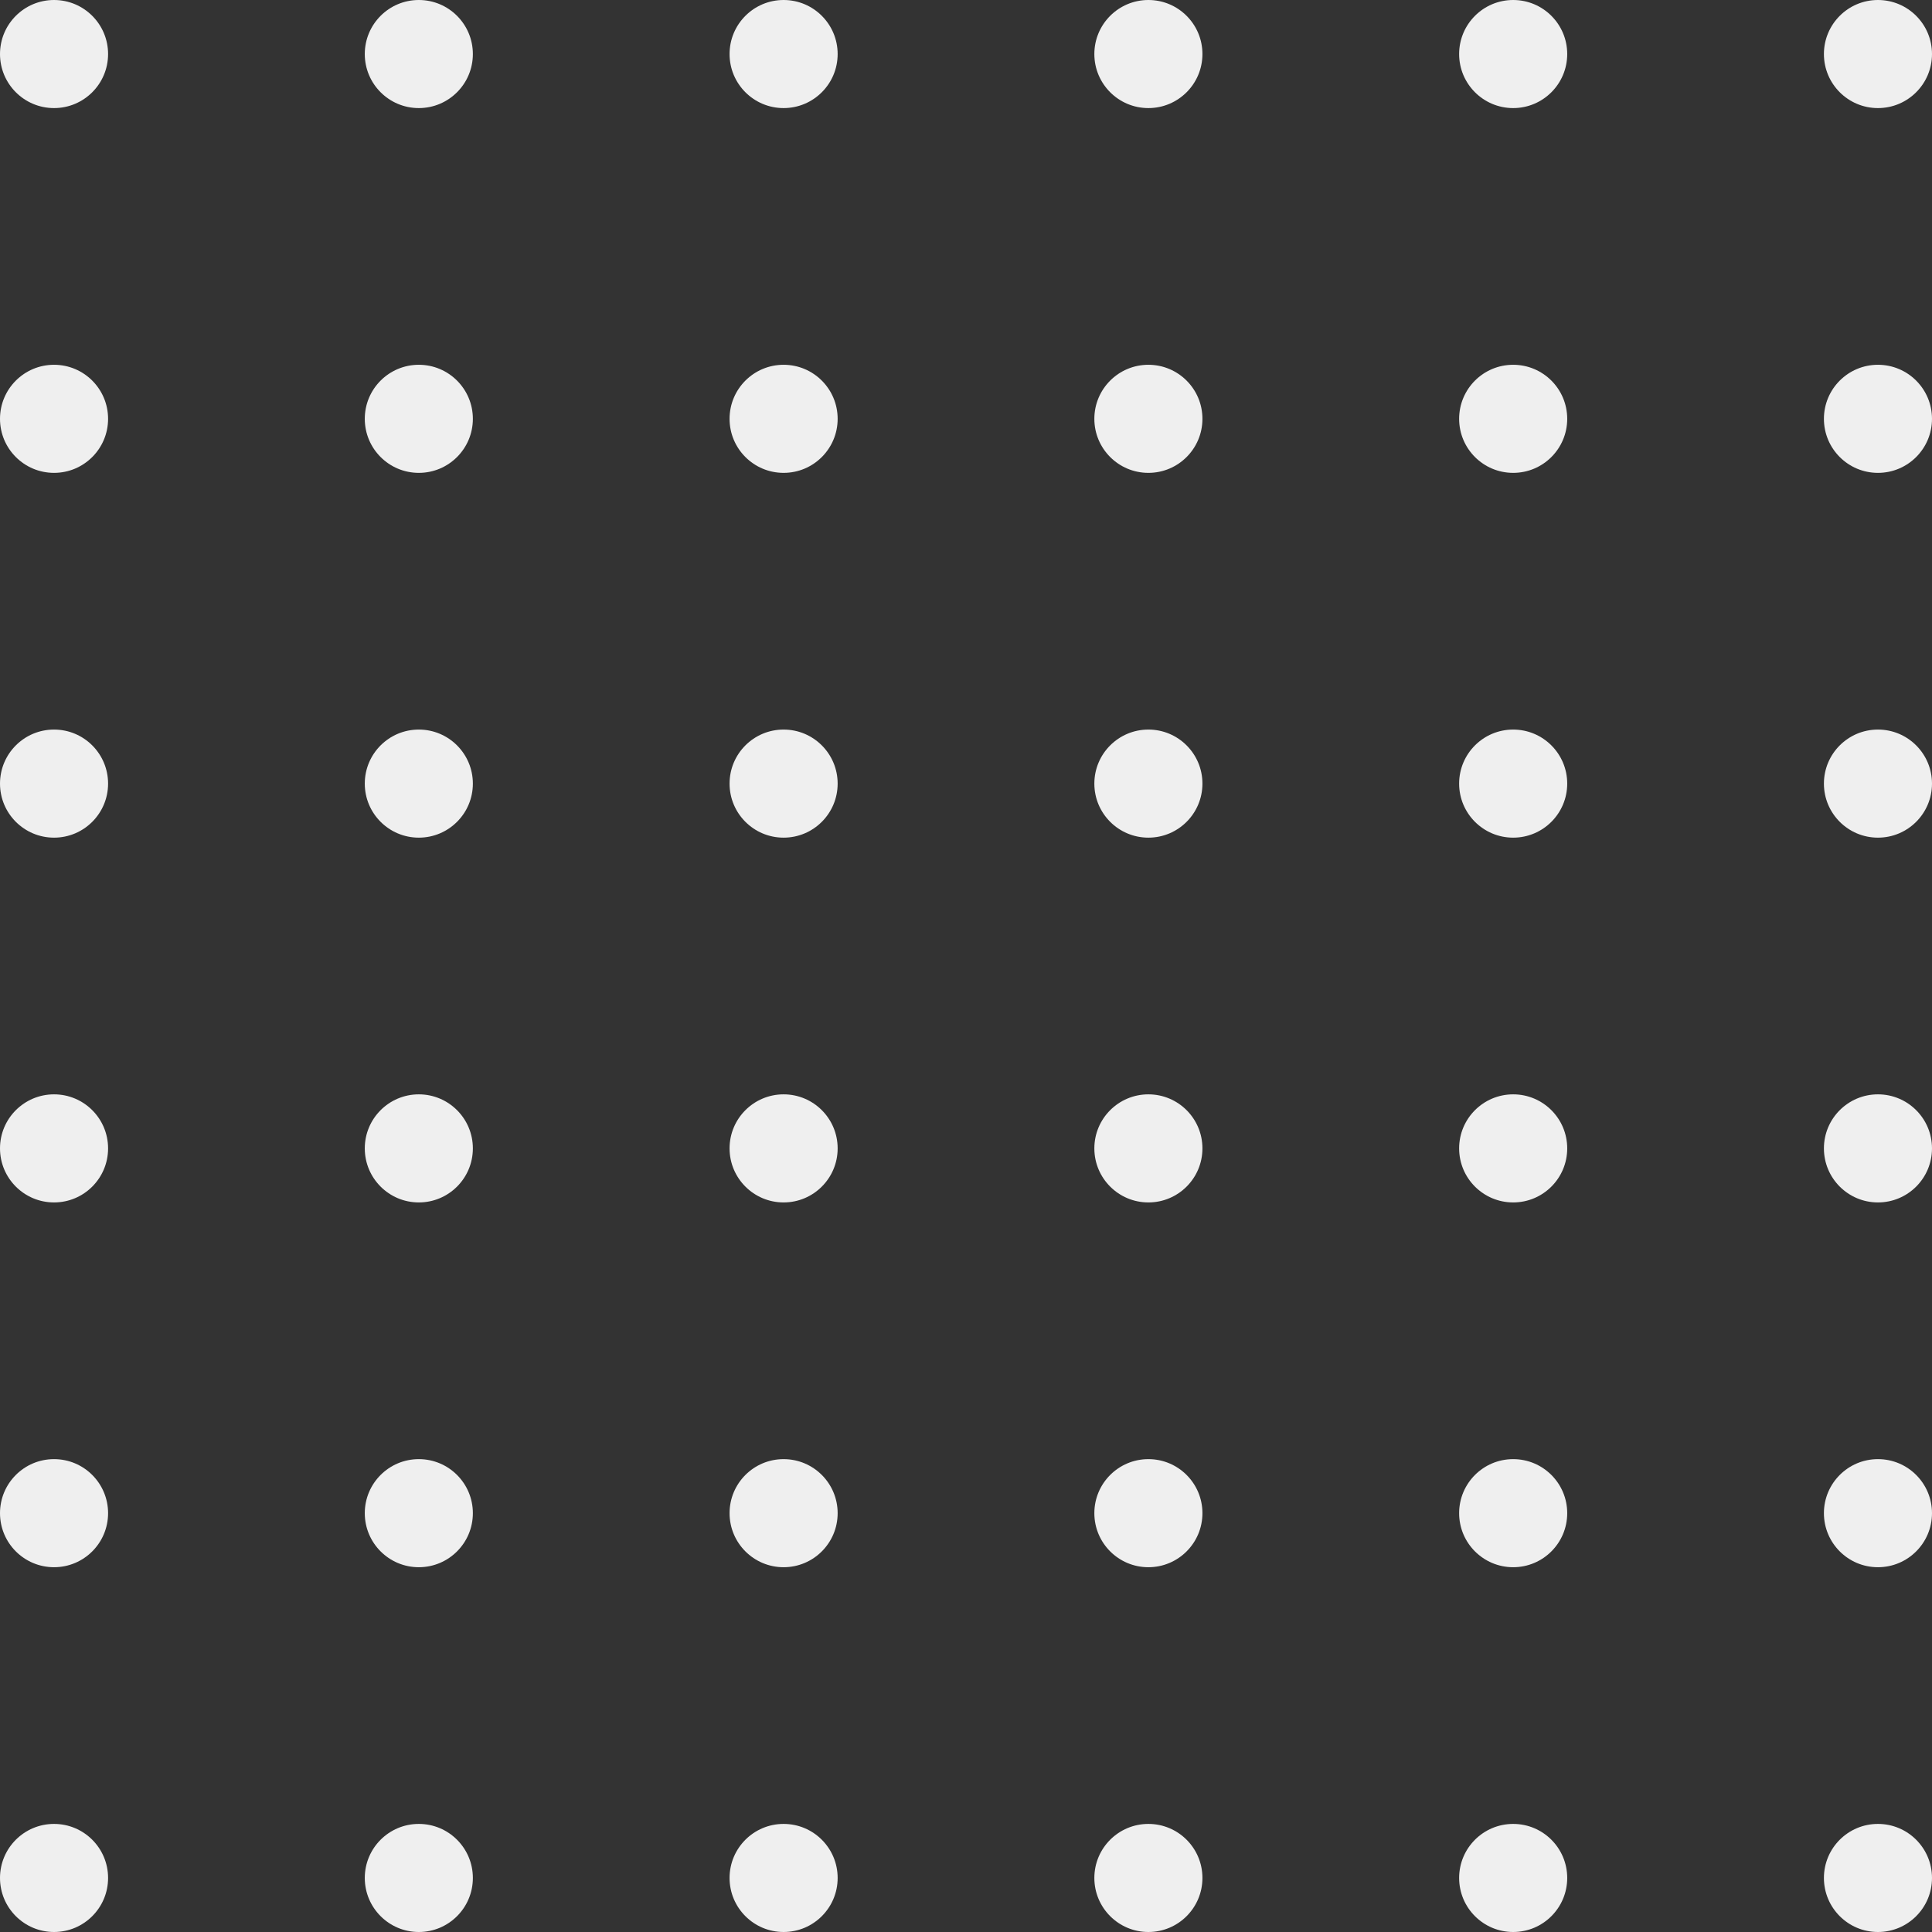 <svg width="143" height="143" viewBox="0 0 143 143" fill="none" xmlns="http://www.w3.org/2000/svg">
<rect x="0" y="0" width="143" height="143" fill="#333333" stroke="none"/>
<circle cx="139" cy="4" r="4" fill="#EFEFEF"/>
<circle cx="112" cy="4" r="4" fill="#EFEFEF"/>
<circle cx="85" cy="4" r="4" fill="#EFEFEF"/>
<circle cx="58" cy="4" r="4" fill="#EFEFEF"/>
<circle cx="31" cy="4" r="4" fill="#EFEFEF"/>
<circle cx="4" cy="4" r="4" fill="#EFEFEF"/>
<circle cx="139" cy="31" r="4" fill="#EFEFEF"/>
<circle cx="112" cy="31" r="4" fill="#EFEFEF"/>
<circle cx="85" cy="31" r="4" fill="#EFEFEF"/>
<circle cx="58" cy="31" r="4" fill="#EFEFEF"/>
<circle cx="31" cy="31" r="4" fill="#EFEFEF"/>
<circle cx="4" cy="31" r="4" fill="#EFEFEF"/>
<circle cx="139" cy="58" r="4" fill="#EFEFEF"/>
<circle cx="112" cy="58" r="4" fill="#EFEFEF"/>
<circle cx="85" cy="58" r="4" fill="#EFEFEF"/>
<circle cx="58" cy="58" r="4" fill="#EFEFEF"/>
<circle cx="31" cy="58" r="4" fill="#EFEFEF"/>
<circle cx="4" cy="58" r="4" fill="#EFEFEF"/>
<circle cx="139" cy="85" r="4" fill="#EFEFEF"/>
<circle cx="112" cy="85" r="4" fill="#EFEFEF"/>
<circle cx="85" cy="85" r="4" fill="#EFEFEF"/>
<circle cx="58" cy="85" r="4" fill="#EFEFEF"/>
<circle cx="31" cy="85" r="4" fill="#EFEFEF"/>
<circle cx="4" cy="85" r="4" fill="#EFEFEF"/>
<circle cx="139" cy="112" r="4" fill="#EFEFEF"/>
<circle cx="112" cy="112" r="4" fill="#EFEFEF"/>
<circle cx="85" cy="112" r="4" fill="#EFEFEF"/>
<circle cx="58" cy="112" r="4" fill="#EFEFEF"/>
<circle cx="31" cy="112" r="4" fill="#EFEFEF"/>
<circle cx="4" cy="112" r="4" fill="#EFEFEF"/>
<circle cx="139" cy="139" r="4" fill="#EFEFEF"/>
<circle cx="112" cy="139" r="4" fill="#EFEFEF"/>
<circle cx="85" cy="139" r="4" fill="#EFEFEF"/>
<circle cx="58" cy="139" r="4" fill="#EFEFEF"/>
<circle cx="31" cy="139" r="4" fill="#EFEFEF"/>
<circle cx="4" cy="139" r="4" fill="#EFEFEF"/>
</svg>
